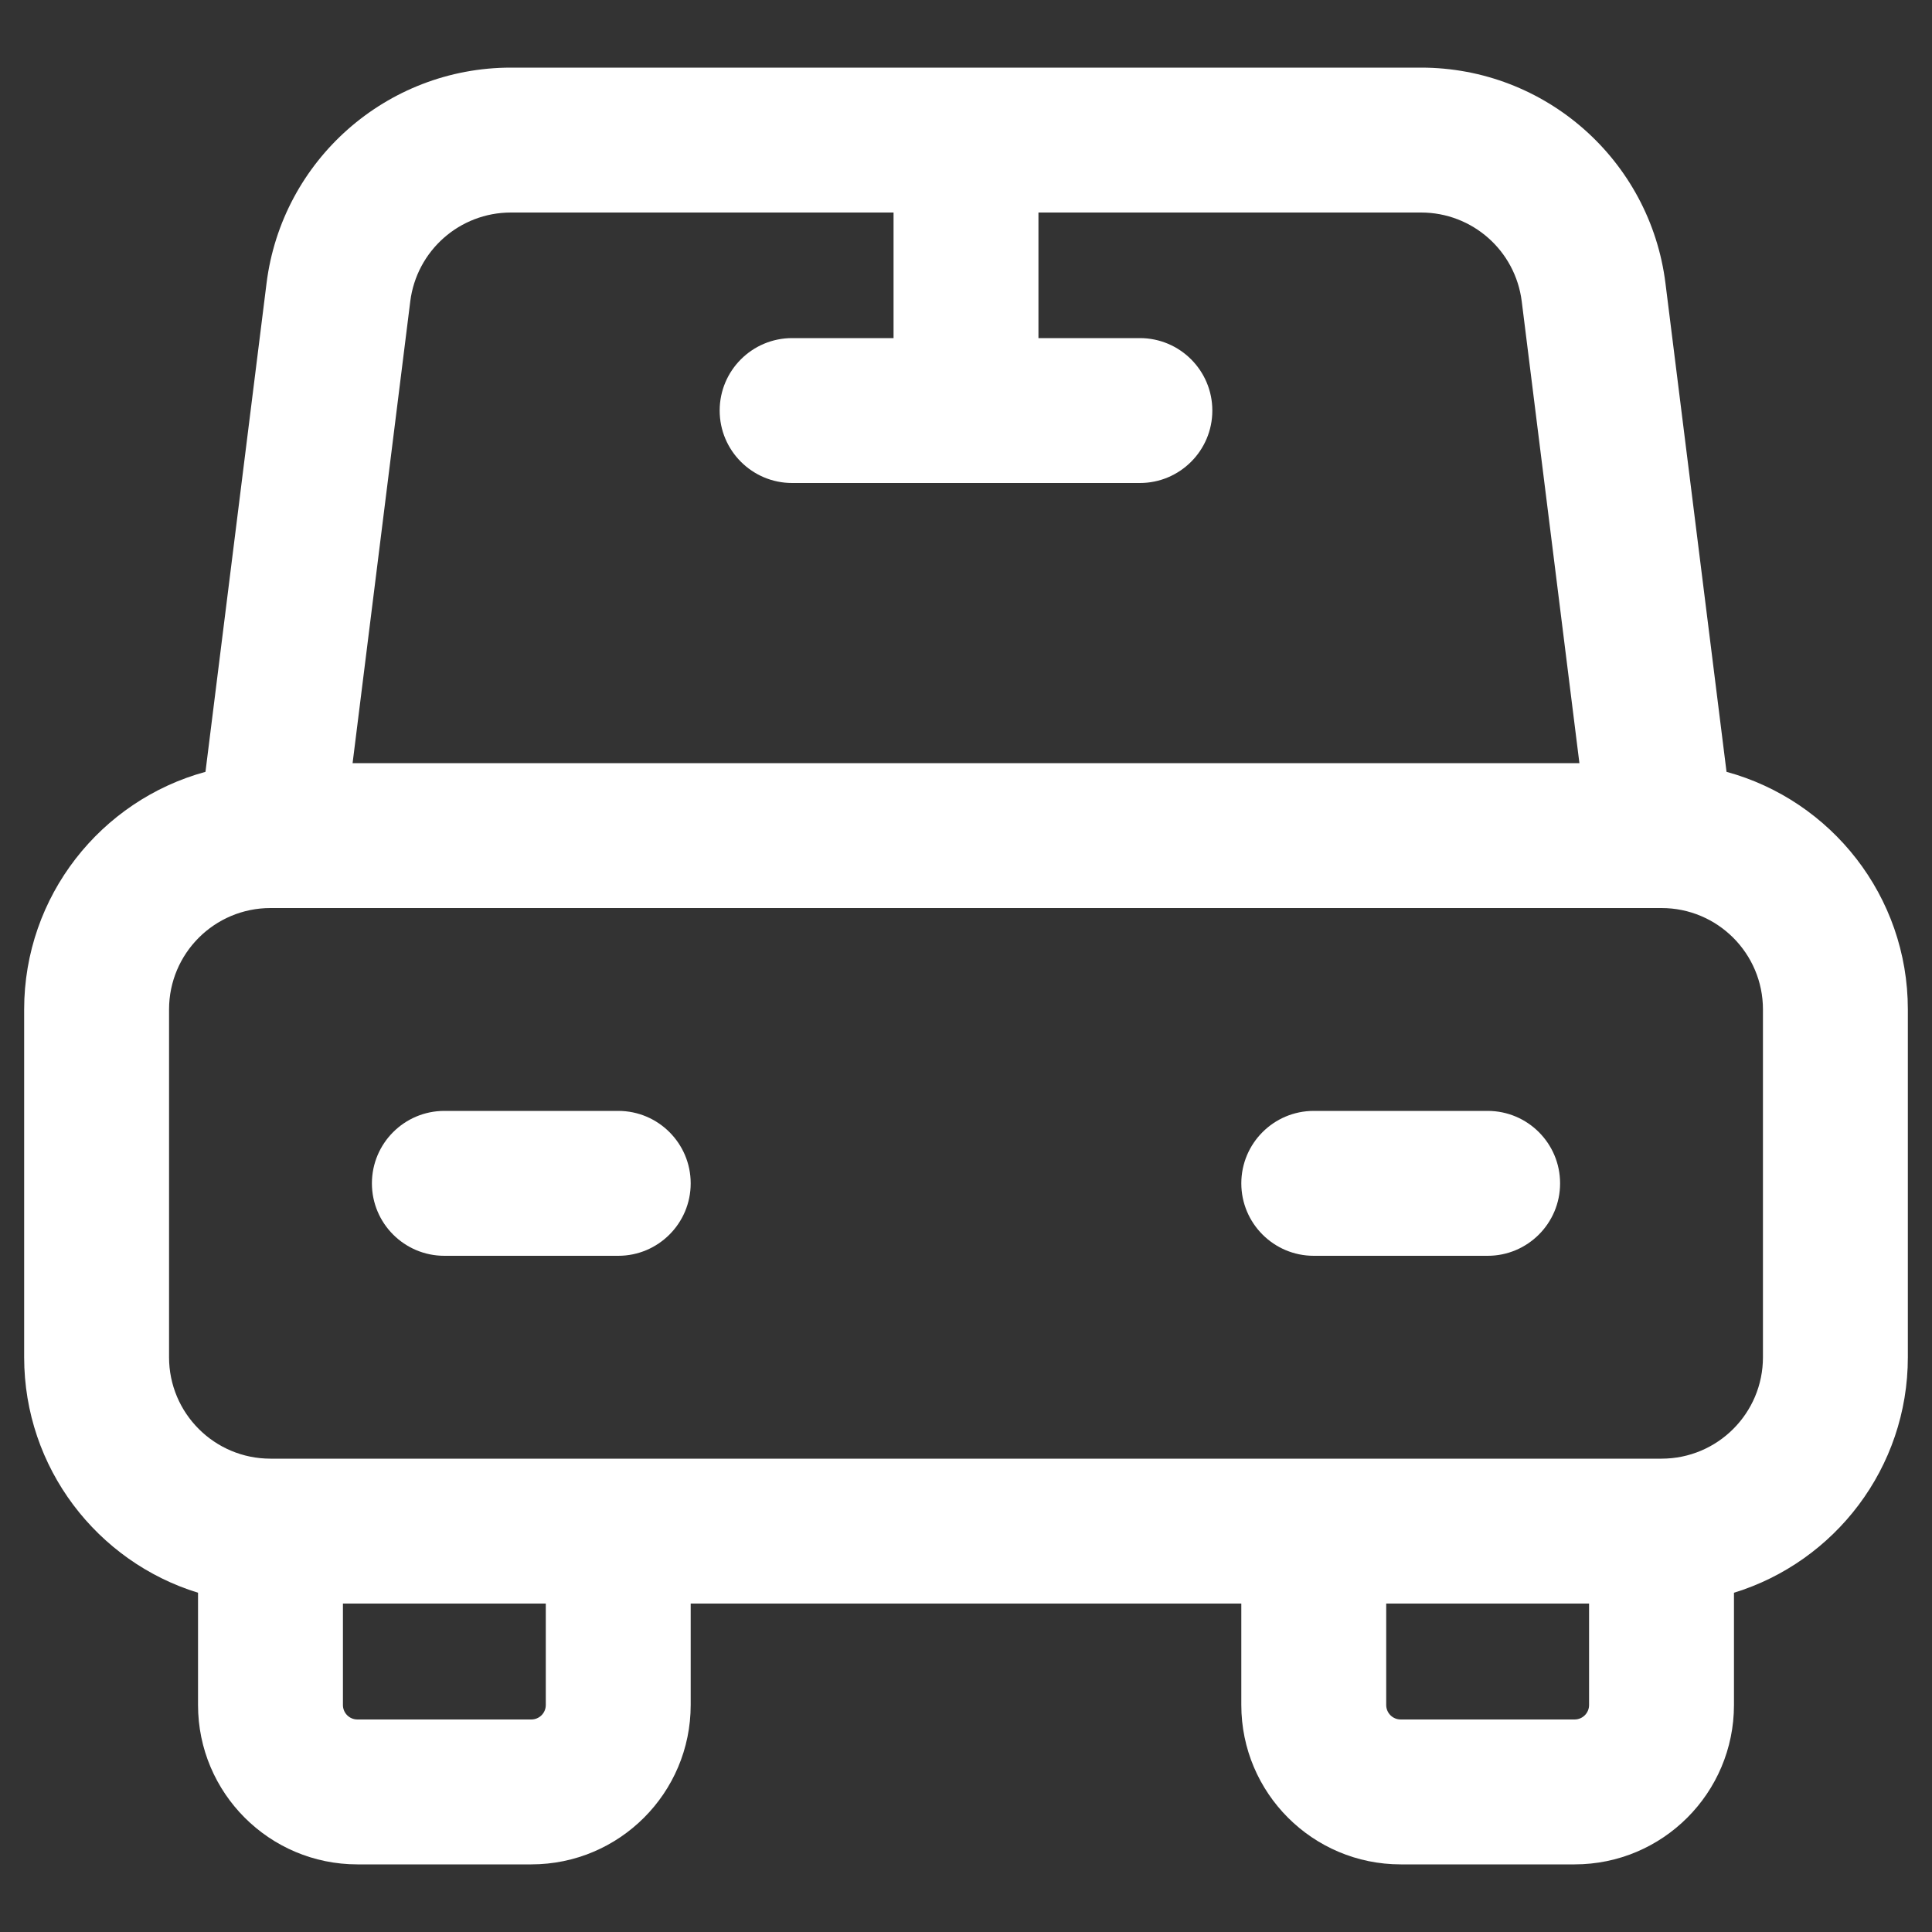<svg width="20" height="20" viewBox="0 0 20 20" fill="none" xmlns="http://www.w3.org/2000/svg">
<rect x="0" y="0" width="20" height="20" fill="#333333" stroke="none"/>
<path fill-rule="evenodd" clip-rule="evenodd" d="M2.759 2.934C2.918 1.658 4.003 0.7 5.289 0.7H14.711C15.997 0.7 17.082 1.658 17.241 2.934L17.873 7.99C18.955 8.285 19.75 9.275 19.75 10.45V14.05C19.75 15.197 18.992 16.168 17.95 16.488V17.65C17.95 18.561 17.211 19.3 16.3 19.3H14.5C13.589 19.3 12.85 18.561 12.85 17.65V16.6H7.15V17.65C7.15 18.561 6.411 19.3 5.5 19.3H3.7C2.789 19.3 2.05 18.561 2.05 17.65L2.05 16.488C1.008 16.168 0.25 15.197 0.25 14.05V10.45C0.25 9.275 1.045 8.285 2.127 7.99L2.759 2.934ZM3.65 7.9H16.35L15.753 3.12C15.687 2.594 15.241 2.2 14.711 2.2H10.75V3.5H11.8C12.214 3.5 12.55 3.836 12.55 4.25C12.55 4.664 12.214 5 11.8 5H8.2C7.786 5 7.45 4.664 7.45 4.25C7.45 3.836 7.786 3.5 8.2 3.5H9.25V2.2H5.289C4.759 2.2 4.313 2.594 4.247 3.12L3.65 7.9ZM3.55 16.6L3.55 17.65C3.55 17.733 3.617 17.8 3.7 17.8H5.5C5.583 17.8 5.65 17.733 5.65 17.65V16.6H3.55ZM14.35 16.6V17.65C14.35 17.733 14.417 17.8 14.5 17.8H16.3C16.383 17.8 16.45 17.733 16.45 17.65V16.6H14.35ZM2.8 9.4C2.22 9.4 1.75 9.87 1.75 10.45V14.05C1.75 14.63 2.22 15.1 2.8 15.1H17.2C17.78 15.1 18.25 14.63 18.25 14.05V10.45C18.25 9.87 17.78 9.4 17.2 9.4H2.8ZM3.85 12.25C3.85 11.836 4.186 11.5 4.6 11.5H6.4C6.814 11.5 7.15 11.836 7.15 12.25C7.15 12.664 6.814 13 6.4 13H4.6C4.186 13 3.85 12.664 3.85 12.25ZM12.85 12.25C12.85 11.836 13.186 11.5 13.6 11.5H15.4C15.814 11.5 16.15 11.836 16.15 12.25C16.15 12.664 15.814 13 15.4 13H13.6C13.186 13 12.85 12.664 12.85 12.25Z" fill="white"/>
</svg>
